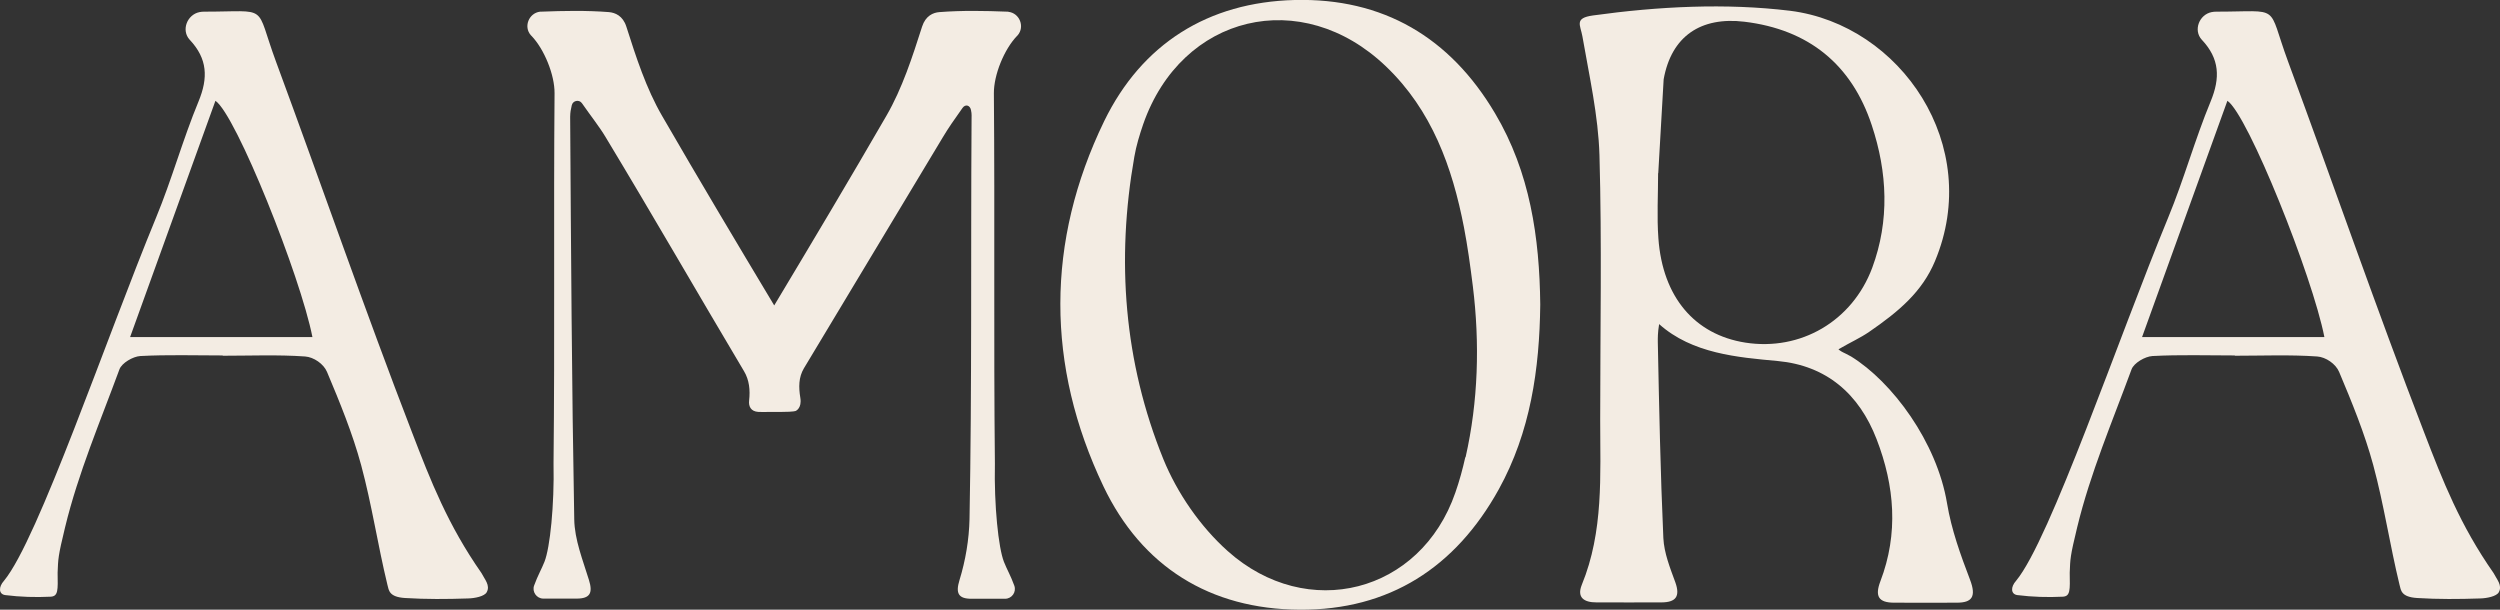 <?xml version="1.0" encoding="UTF-8"?>
<svg id="Camada_2" data-name="Camada 2" xmlns="http://www.w3.org/2000/svg" viewBox="0 0 171.4 41.8">
  <rect x="0" y="0" width="171.4" height="41.8" fill="#333333" stroke="none"/>
  <defs>
    <style>
      .cls-1 {
        fill: #f3ece3;
        stroke-width: 0px;
      }
    </style>
  </defs>
  <g id="Camada_1-2" data-name="Camada 1">
    <path class="cls-1" d="M126.06,23.97c.32.23.21.12.85.47h0c2.82,1.74,5.88,5.86,6.58,10.07.3,1.8.92,3.52,1.57,5.22.46,1.2.12,1.58-.87,1.59-1.44.01-2.88,0-4.32,0-1.08,0-1.34-.44-.95-1.47,1.25-3.27.98-6.53-.26-9.74-1.2-3.11-3.44-5.05-6.79-5.36-2.72-.25-5.85-.5-8.12-2.53-.1.61-.09.96-.09,1.23.09,4.48.18,8.96.38,13.44.05,1.02.46,2.05.82,3.03.35.98.03,1.37-.93,1.38-1.5.01-2.99,0-4.49,0-.82,0-1.35-.32-.99-1.21,1.5-3.66,1.26-7.5,1.26-11.32,0-6.04.12-12.09-.05-18.12-.08-2.73-.7-5.45-1.17-8.16-.14-.78-.57-1.25.72-1.43,4.48-.62,9.1-.86,13.53-.32,7.57.96,13.25,9.24,9.92,17.17-.88,2.1-2.47,3.44-4.52,4.85-.6.41-1.2.67-2.08,1.18ZM113.68,11.87c0,1.49-.09,2.99.02,4.48.29,4.01,2.48,6.59,5.96,7.14,3.78.59,7.33-1.46,8.7-5.13,1.2-3.24,1.04-6.55-.03-9.77-1.38-4.18-4.34-6.57-8.73-7.1-2.99-.36-5.01.99-5.54,3.95l-.37,6.44Z"/>
    <path class="cls-1" d="M105.6,20.88c-.05,4.43-.67,8.74-2.85,12.68-2.96,5.34-7.5,8.28-13.64,8.24-6.15-.03-10.83-2.95-13.46-8.46-3.94-8.27-3.95-16.77.05-25.03C78.28,3.01,82.82.15,88.76,0c6.06-.15,10.66,2.56,13.74,7.77,2.4,4.04,3.05,8.51,3.1,13.11ZM100.48,31.35c.87-3.84.98-7.81.5-11.71-.18-1.44-.36-2.75-.61-4.05-.8-4.13-2.2-8.03-5.35-11.04-5.78-5.53-14.01-3.57-16.64,3.96-.25.73-.48,1.48-.61,2.24-1.25,7.09-.71,14.07,1.99,20.73.95,2.33,2.54,4.63,4.41,6.3,5.45,4.87,13.23,2.89,15.61-4.01.28-.8.5-1.61.68-2.42Z"/>
    <path class="cls-1" d="M153.22,24.37c-1.88,0-3.77-.06-5.65.04-.51.03-1.27.48-1.43.91-1.32,3.59-2.83,7.12-3.73,10.84-.49,2.02-.47,2.15-.51,3.1.02,1.2.05,1.63-.49,1.65-1.02.05-2.07.02-3.1-.11-.45-.06-.48-.55-.08-.99,2.33-2.82,6.99-16.58,10.42-24.89,1.08-2.61,1.83-5.35,2.91-7.96.67-1.62.62-2.93-.6-4.23,0,0,0,0-.01-.01-.59-.65-.17-1.72.68-1.89.1-.02.21-.03.31-.03,4.55,0,3.45-.59,4.93,3.42,3.13,8.47,6.08,17.01,9.33,25.43,1.28,3.33,2.46,6.35,4.76,9.64.21.42.62.84.36,1.31-.15.29-.83.42-1.28.43-1.44.05-2.89.06-4.32-.03-1.1-.07-1.11-.52-1.21-.91-.66-2.72-1.07-5.5-1.8-8.2-.59-2.18-1.46-4.3-2.34-6.39-.23-.55-.91-1.02-1.51-1.06-1.87-.13-3.76-.05-5.64-.05ZM146.86,23.11h12.5c-.81-4.15-5.24-15.25-6.65-16.2-1.94,5.38-3.86,10.69-5.85,16.2Z"/>
    <path class="cls-1" d="M15.27,24.37c-1.88,0-3.77-.06-5.65.04-.51.03-1.27.48-1.43.91-1.32,3.59-2.83,7.12-3.73,10.84-.49,2.02-.47,2.15-.51,3.1.02,1.2.05,1.63-.49,1.65-1.02.05-2.07.02-3.1-.11-.45-.06-.48-.55-.08-.99,2.33-2.82,6.99-16.58,10.42-24.89,1.08-2.61,1.83-5.35,2.91-7.96.67-1.62.62-2.93-.6-4.23,0,0,0,0-.01-.01-.59-.65-.17-1.72.68-1.89.1-.02.21-.03.31-.03,4.55,0,3.45-.59,4.93,3.42,3.13,8.47,6.08,17.01,9.33,25.43,1.28,3.33,2.46,6.35,4.76,9.64.21.42.62.84.36,1.31-.15.29-.83.42-1.28.43-1.44.05-2.89.06-4.32-.03-1.1-.07-1.11-.52-1.21-.91-.66-2.72-1.07-5.5-1.8-8.2-.59-2.18-1.46-4.3-2.34-6.39-.23-.55-.91-1.02-1.51-1.06-1.87-.13-3.76-.05-5.64-.05ZM8.92,23.11h12.5c-.81-4.15-5.24-15.25-6.65-16.2-1.94,5.38-3.86,10.69-5.85,16.2Z"/>
    <path class="cls-1" d="M69.13.8s-.05,0-.07,0c-1.55-.06-3.11-.09-4.65.03-.43.03-.95.25-1.19.99-.67,2.09-1.36,4.24-2.45,6.12-2.52,4.36-5.1,8.68-7.69,13-2.59-4.32-5.17-8.64-7.69-13-1.09-1.88-1.78-4.02-2.45-6.12-.24-.74-.76-.95-1.19-.99-1.54-.12-3.1-.09-4.65-.03-.02,0-.05,0-.07,0-.77.09-1.15,1.03-.64,1.61.01.01.02.03.04.04.88.91,1.6,2.68,1.59,3.94-.07,8.46.02,16.92-.07,25.38.06,2.87-.24,5.78-.62,6.74-.2.51-.46.94-.71,1.63-.16.43.17.9.63.9.85,0,1.57,0,2.28,0,.94,0,1.12-.4.85-1.27-.42-1.37-.99-2.77-1.01-4.17-.17-9.2-.22-18.4-.28-27.6.01-.35.04-.46.11-.78.07-.33.51-.42.7-.14.62.89,1.21,1.63,1.62,2.32,3.23,5.35,6.3,10.69,9.49,16.05.36.6.43,1.3.35,2-.05.41.12.76.63.79.38.02.26,0,.86,0h.77c.83,0,.94-.07.94-.07,0,0,.43-.18.31-.9s-.12-1.4.24-2.01c3.18-5.29,6.35-10.57,9.53-15.85.41-.68.72-1.12,1.35-2.01.2-.28.51-.19.58.14s.03.37.04.72c-.06,9.2.03,18.12-.14,27.32-.03,1.4-.27,2.83-.69,4.2-.27.88-.09,1.28.85,1.27.72,0,1.43,0,2.28,0,.46,0,.79-.46.63-.9-.25-.69-.51-1.12-.71-1.63-.38-.97-.68-3.87-.62-6.74-.09-8.46,0-16.92-.07-25.38-.01-1.27.71-3.03,1.59-3.94.01-.01.03-.03.04-.04.51-.59.13-1.53-.64-1.61Z"/>
  </g>
</svg>
